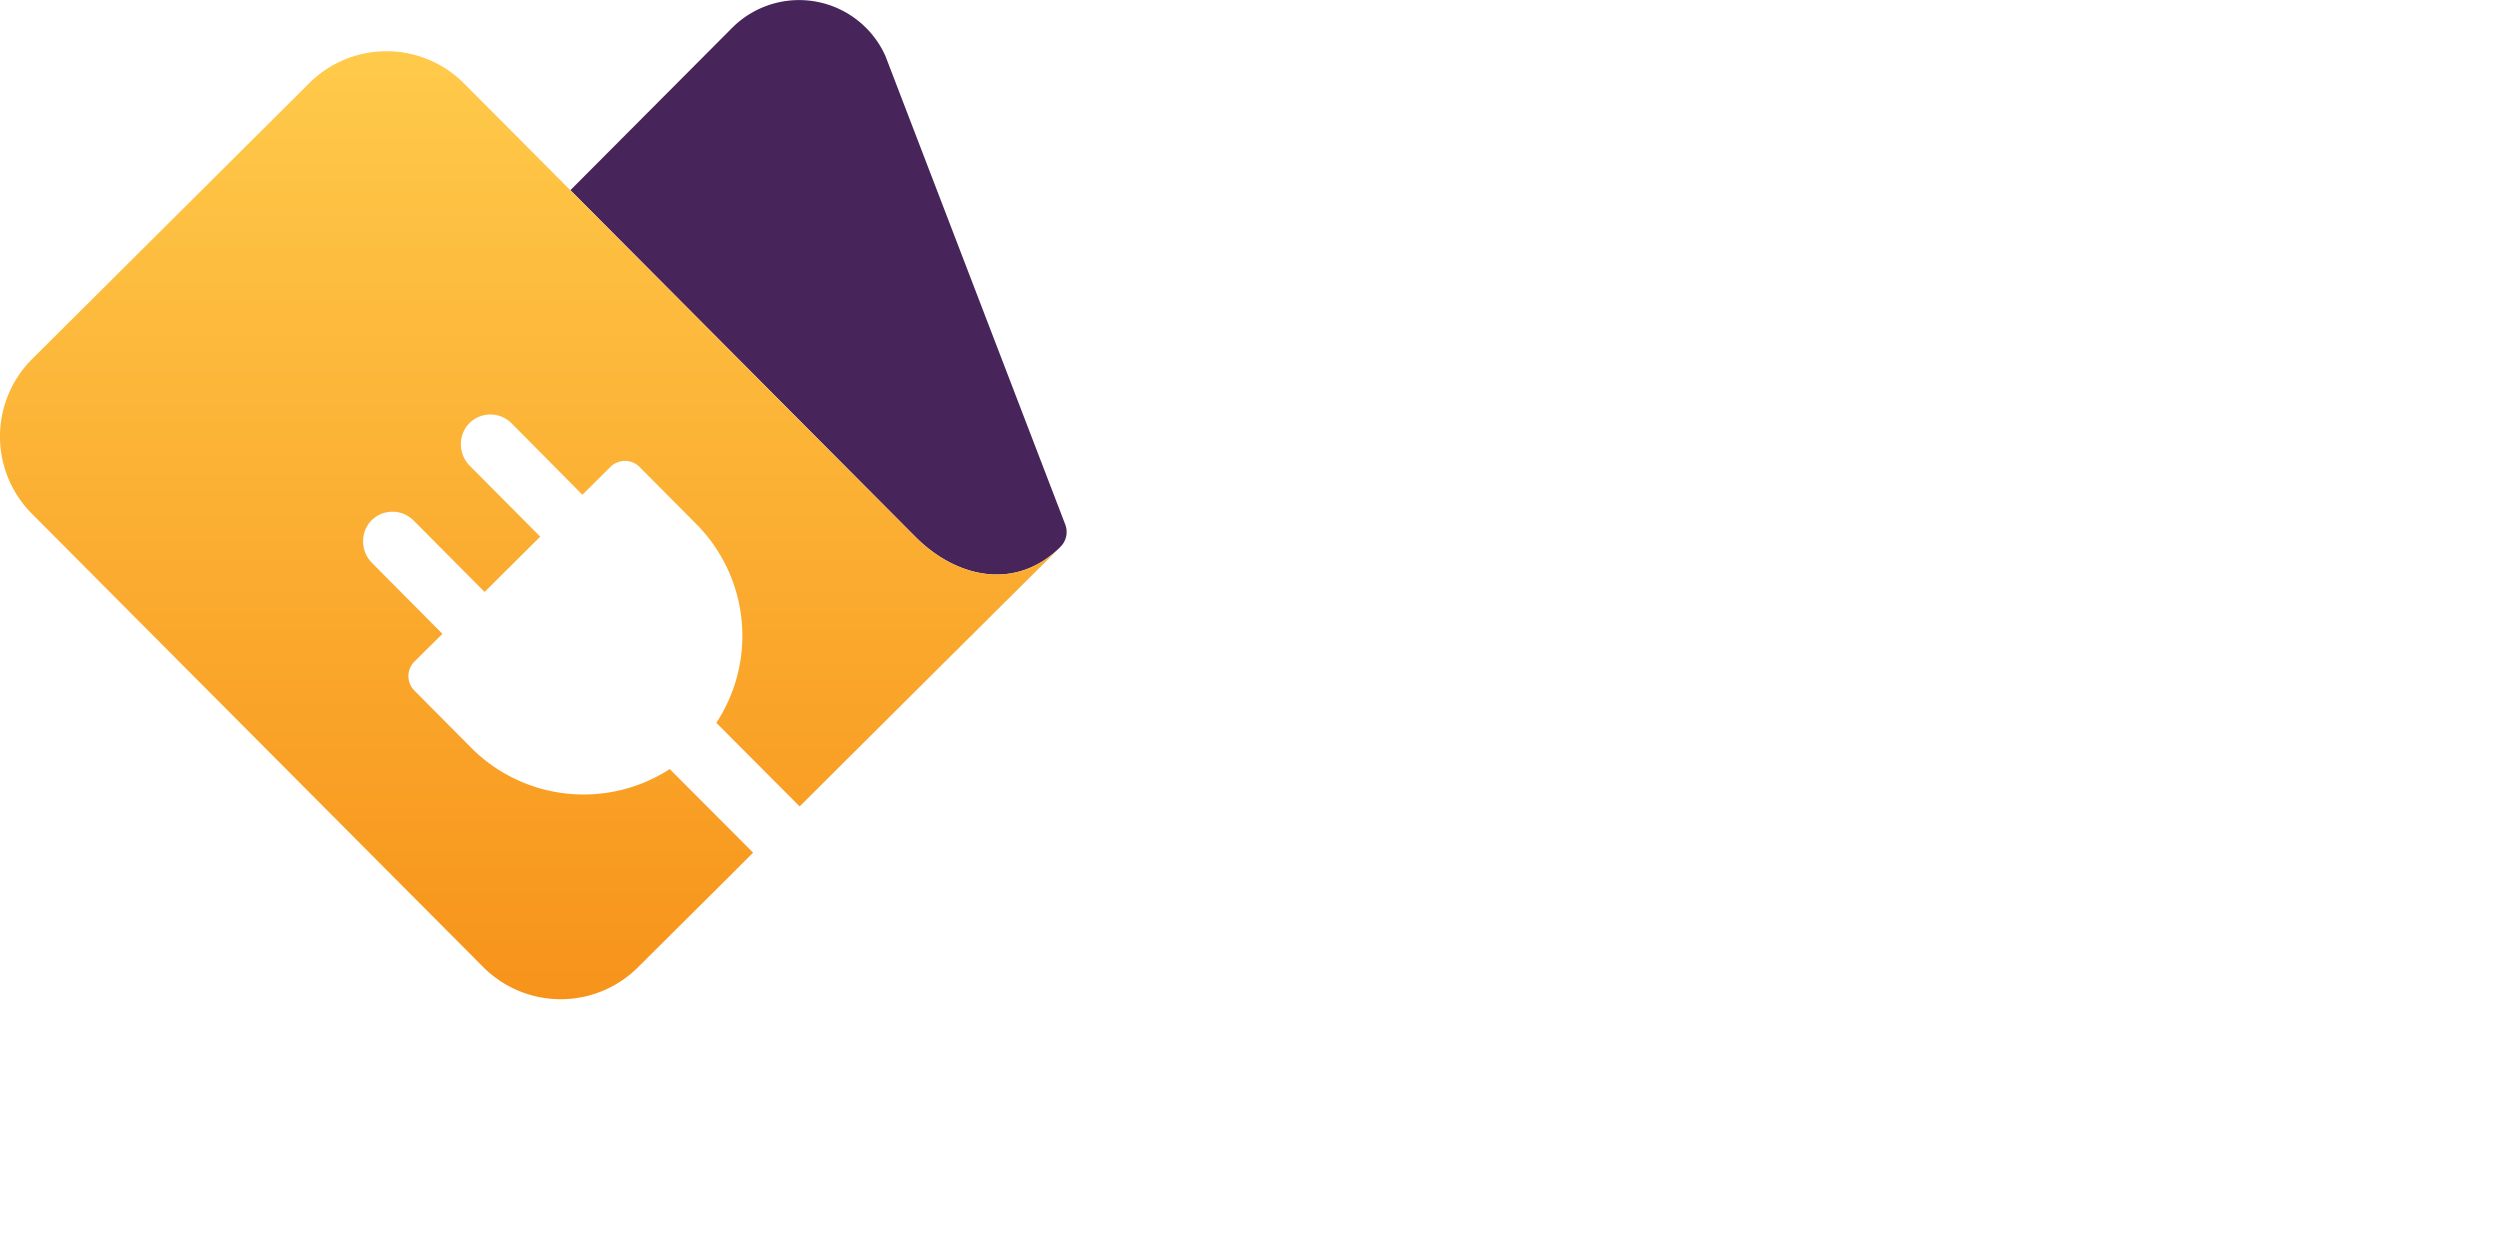 <svg xmlns="http://www.w3.org/2000/svg" width="300" height="150" fill="none"><g clip-path="url(#a)"><path fill="#472459" d="M127.2 65.67c-5.13 5.11-12.23 3.88-17.35-1.25l-41.4-41.6 19.4-19.47a11.35 11.35 0 0 1 18.4 3.37l21.58 56.22a2.5 2.5 0 0 1-.57 2.67l-13.63 13.57 13.58-13.51Z"/><path fill="url(#b)" d="m109.85 64.42-54.16-54.4a13.13 13.13 0 0 0-18.57-.05L3.87 43.07a13.13 13.13 0 0 0-.05 18.57l54.16 54.4a13.13 13.13 0 0 0 18.57.04l10.7-10.64 3.12-3.12-10-10.03a19.04 19.04 0 0 1-23.83-2.56l-6.8-6.85a2.46 2.46 0 0 1 0-3.5l3.35-3.32-8.4-8.46a3.67 3.67 0 0 1-.34-4.9 3.57 3.57 0 0 1 5.29-.23l8.51 8.56 6.68-6.63-8.41-8.46a3.67 3.67 0 0 1-.33-4.9 3.58 3.58 0 0 1 5.3-.24l8.5 8.57 3.36-3.34a2.47 2.47 0 0 1 3.5.01l6.8 6.84a19.03 19.03 0 0 1 2.41 23.86l10 10.03 5.69-5.67 8.16-8.12 17.4-17.31c-5.15 5.11-12.25 3.88-17.36-1.25Z"/></g><defs><linearGradient id="b" x1="63.6" x2="63.6" y1="6.15" y2="119.91" gradientUnits="userSpaceOnUse"><stop stop-color="#FFCA4A"/><stop offset="1" stop-color="#F7931A"/></linearGradient><clipPath id="a"><path fill="#fff" d="M0 0h128v119.91H0z"/></clipPath></defs></svg>
